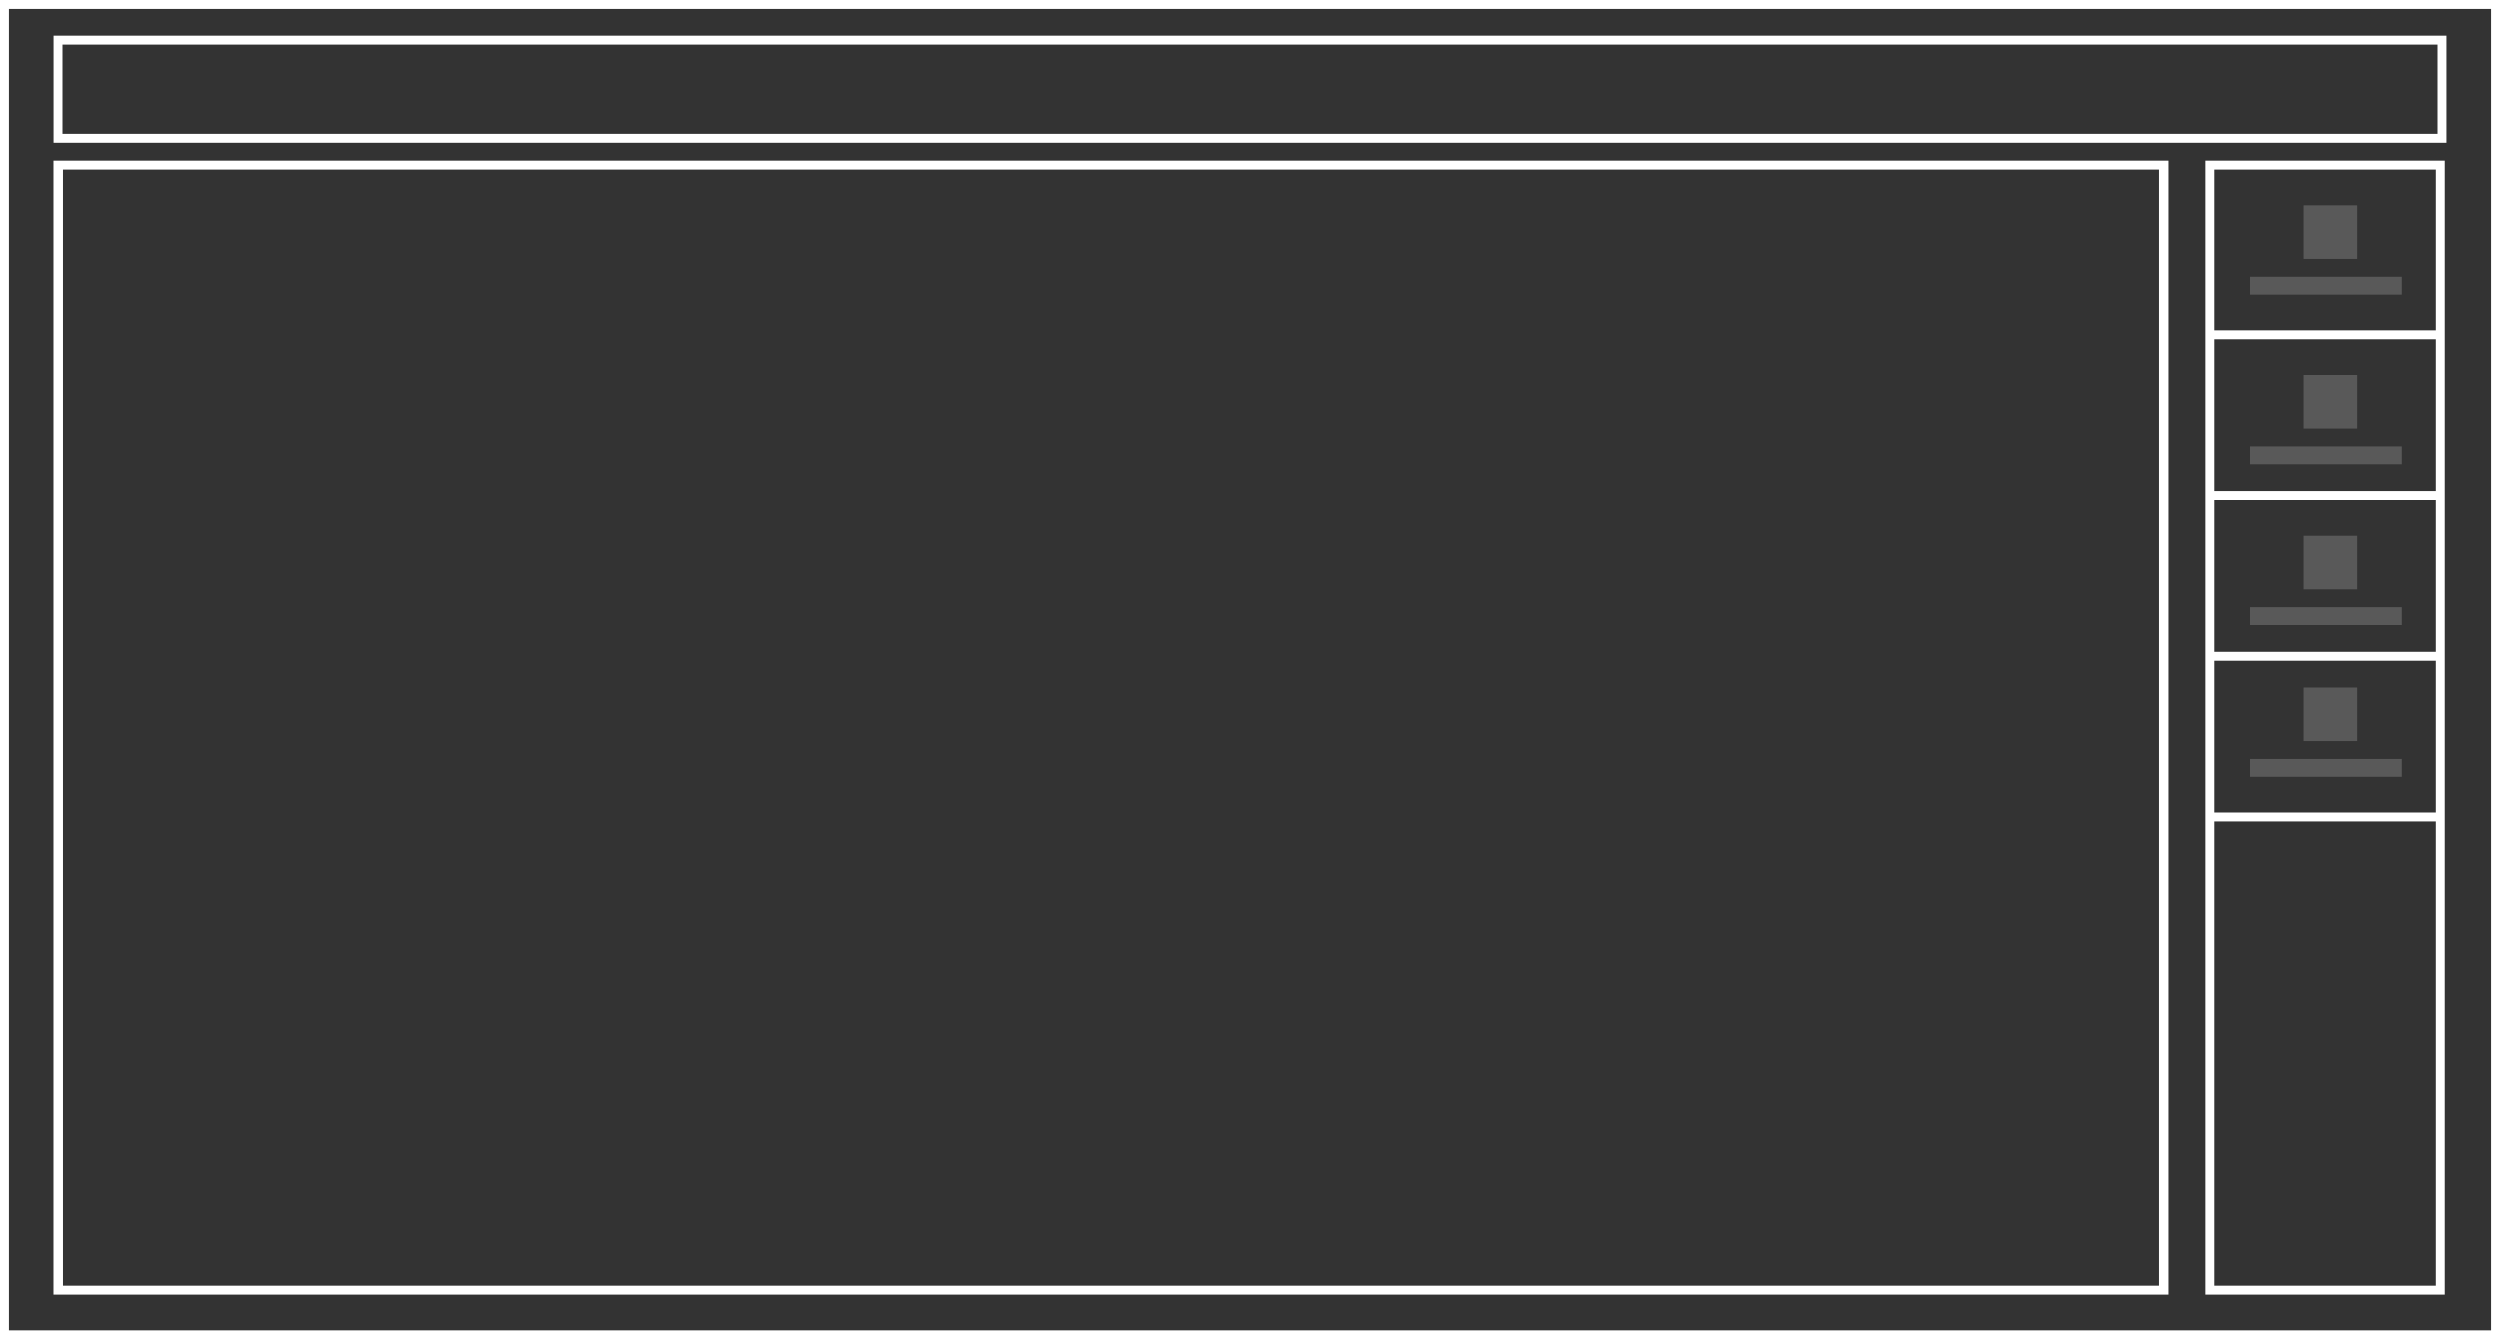 <svg xmlns="http://www.w3.org/2000/svg" width="280" height="150" viewBox="0 0 280 150">
  <rect x="0" y="0" width="280" height="150" fill="#333333" stroke="none"/>
  <g id="Group_1" data-name="Group 1" transform="translate(-820 -467)">
    <g id="Rectangle_1" data-name="Rectangle 1" transform="translate(820 467)" fill="none" stroke="#fff" stroke-width="1">
      <rect width="280" height="150" stroke="none"/>
      <rect x="0.5" y="0.5" width="279" height="149" fill="none"/>
    </g>
    <g id="Rectangle_2" data-name="Rectangle 2" transform="translate(1067 484.995)" fill="none" stroke="#fff" stroke-width="1">
      <rect width="26.81" height="127" stroke="none"/>
      <rect x="0.5" y="0.5" width="25.81" height="126" fill="none"/>
    </g>
    <g id="Rectangle_3" data-name="Rectangle 3" transform="translate(856.991 484.995)">
      <path id="Path_1" data-name="Path 1" d="M0,0H236.876V127H0Z" fill="none"/>
      <path id="Path_2" data-name="Path 2" d="M1.062,1V126H235.813V1H1.062M0,0H236.876V127H0Z" transform="translate(-31)" fill="#fff"/>
    </g>
    <g id="Rectangle_2-2" data-name="Rectangle 2" transform="translate(826 470.995)" fill="none" stroke="#fff" stroke-width="1">
      <rect width="268" height="12" stroke="none"/>
      <rect x="0.5" y="0.5" width="267" height="11" fill="none"/>
    </g>
    <path id="Path_1-2" data-name="Path 1" d="M0,0H25.81" transform="translate(1067.5 504.5)" fill="none" stroke="#fff" stroke-width="1"/>
    <path id="Path_4" data-name="Path 4" d="M0,0H25.81" transform="translate(1067.5 540.5)" fill="none" stroke="#fff" stroke-width="1"/>
    <path id="Path_2-2" data-name="Path 2" d="M0,0H25.81" transform="translate(1067.5 522.5)" fill="none" stroke="#fff" stroke-width="1"/>
    <path id="Path_3" data-name="Path 3" d="M0,0H25.81" transform="translate(1067.5 558.5)" fill="none" stroke="#fff" stroke-width="1"/>
    <rect id="Rectangle_1-2" data-name="Rectangle 1" width="6" height="6" transform="translate(1078 490)" fill="rgba(255,255,255,0.19)"/>
    <rect id="Rectangle_2-3" data-name="Rectangle 2" width="6" height="6" transform="translate(1078 509)" fill="rgba(255,255,255,0.19)"/>
    <rect id="Rectangle_3-2" data-name="Rectangle 3" width="6" height="6" transform="translate(1078 527)" fill="rgba(255,255,255,0.19)"/>
    <rect id="Rectangle_4" data-name="Rectangle 4" width="6" height="6" transform="translate(1078 544)" fill="rgba(255,255,255,0.19)"/>
    <rect id="Rectangle_5" data-name="Rectangle 5" width="17" height="2" transform="translate(1072 498)" fill="rgba(255,255,255,0.19)"/>
    <rect id="Rectangle_6" data-name="Rectangle 6" width="17" height="2" transform="translate(1072 517)" fill="rgba(255,255,255,0.19)"/>
    <rect id="Rectangle_7" data-name="Rectangle 7" width="17" height="2" transform="translate(1072 535)" fill="rgba(255,255,255,0.19)"/>
    <rect id="Rectangle_8" data-name="Rectangle 8" width="17" height="2" transform="translate(1072 552)" fill="rgba(255,255,255,0.19)"/>
  </g>
</svg>
